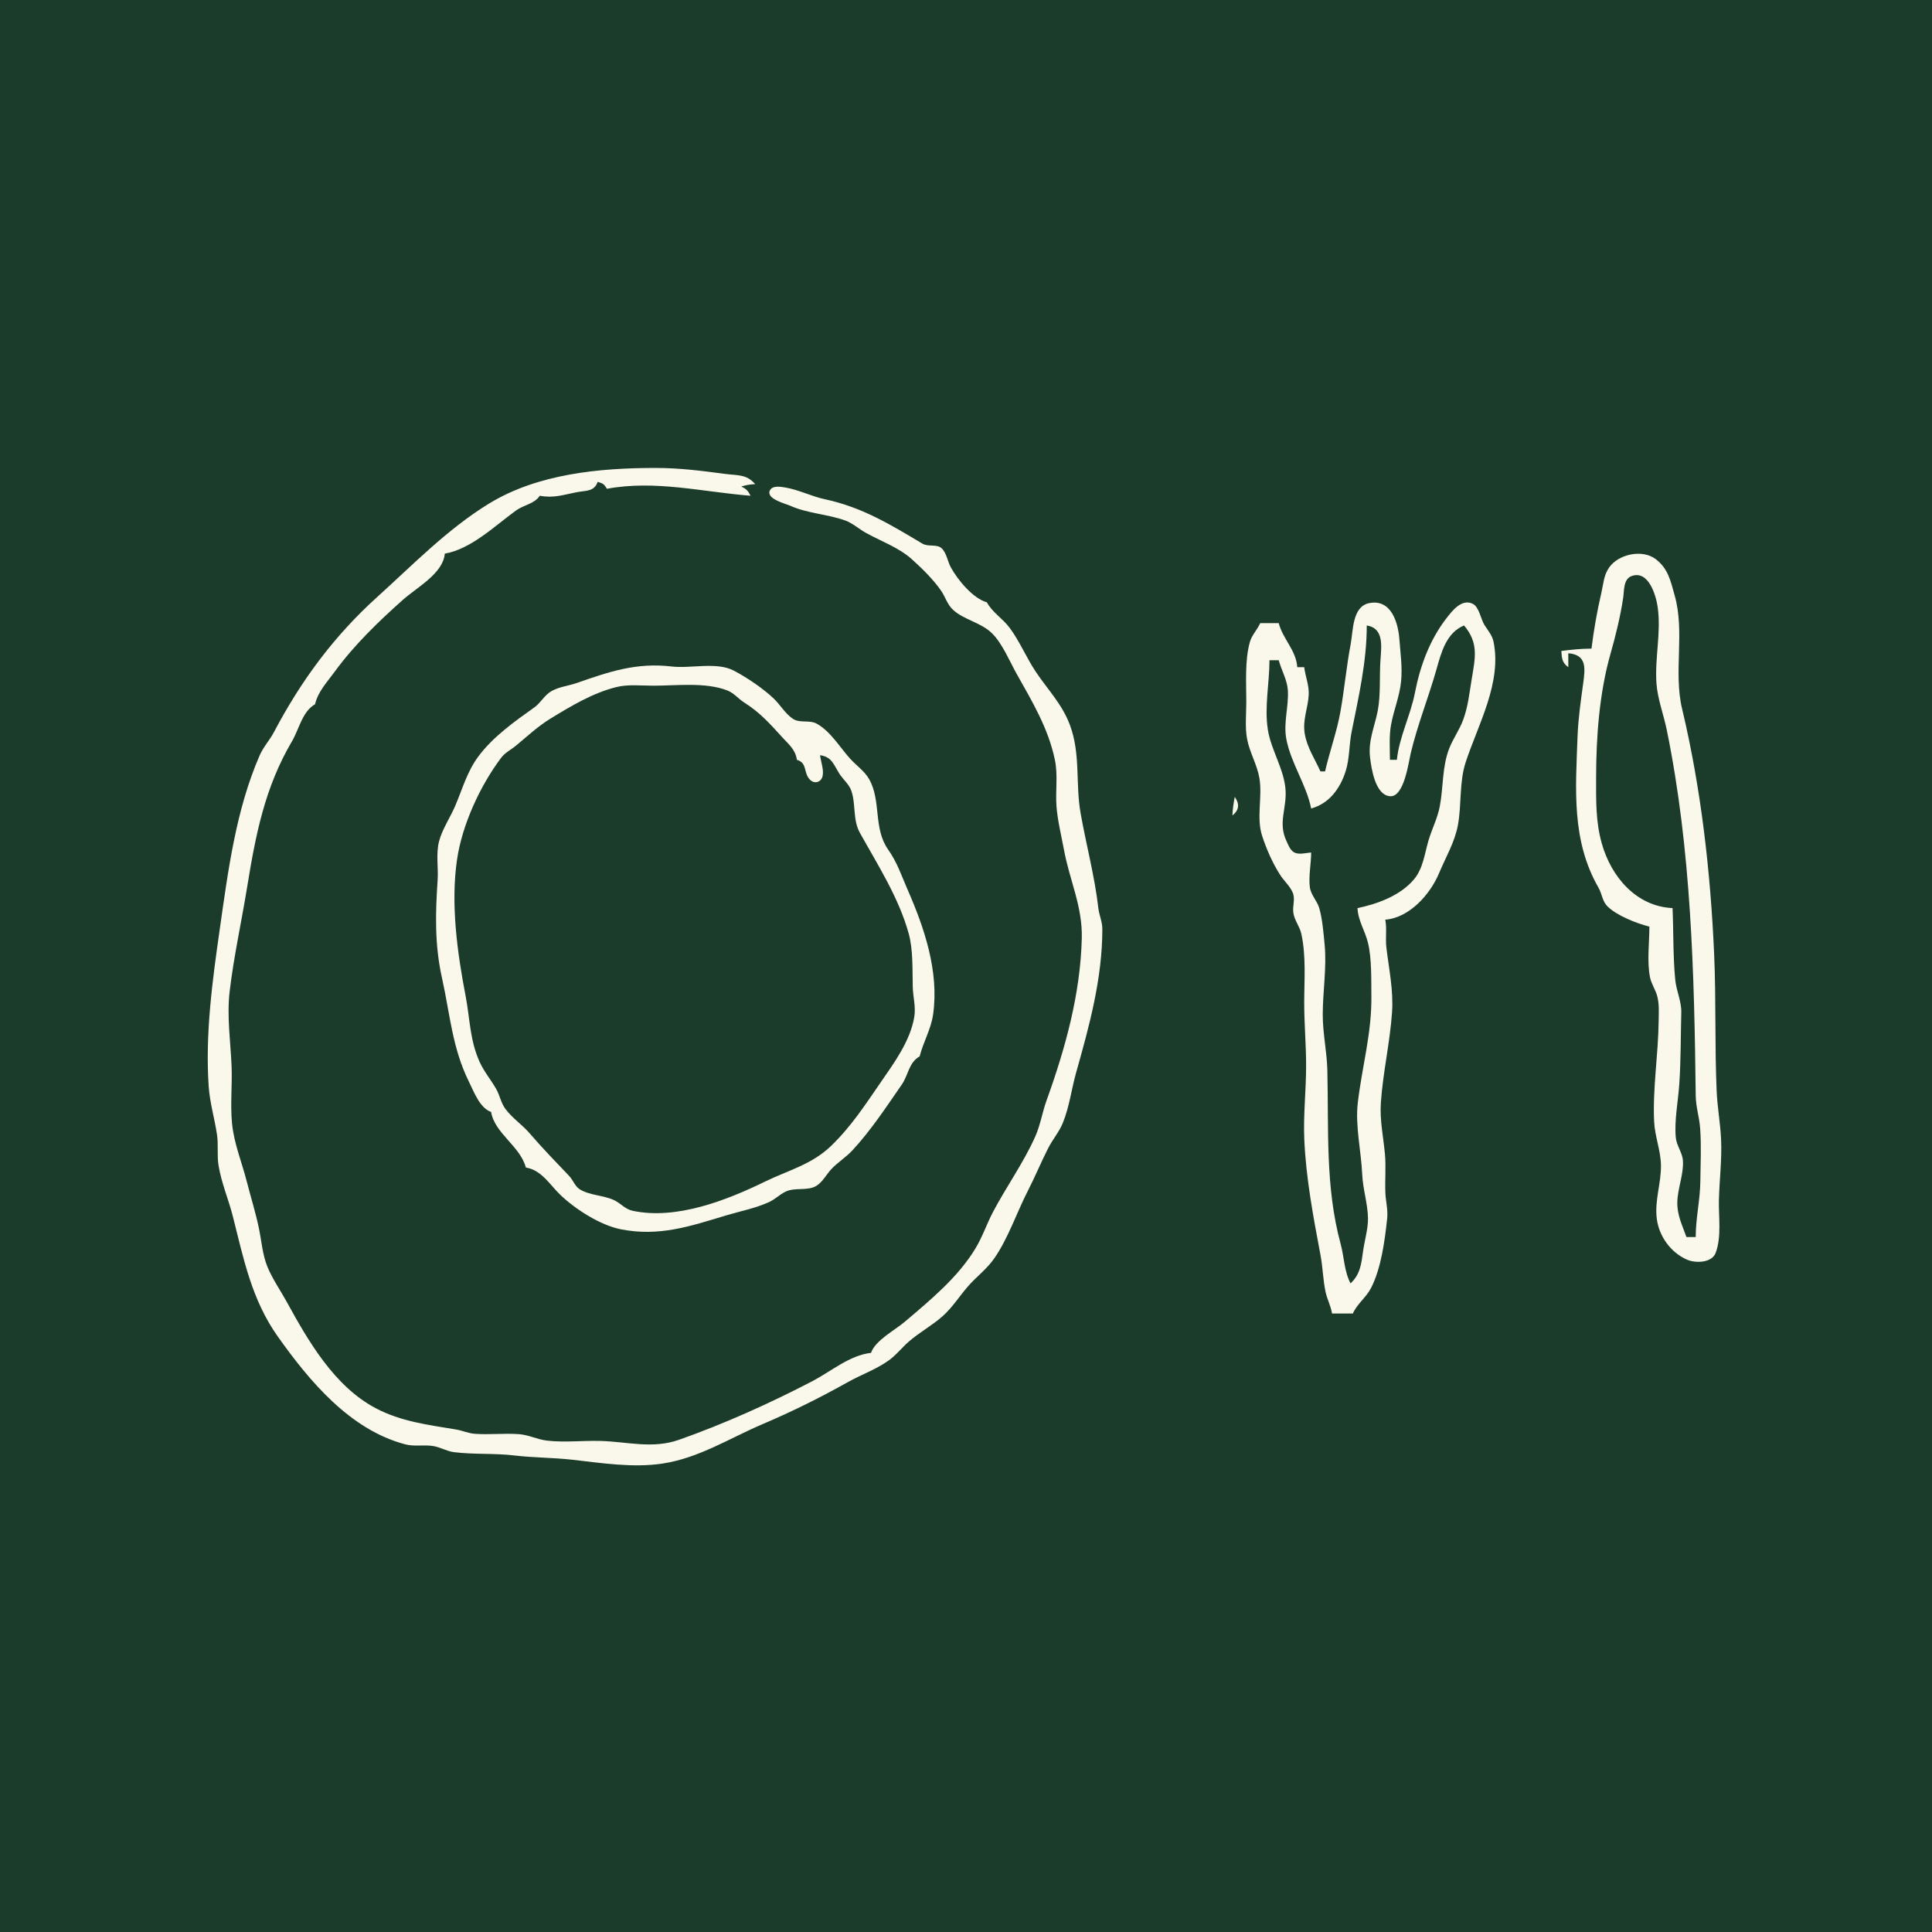 <?xml version="1.0" standalone="yes"?>
<svg xmlns="http://www.w3.org/2000/svg" width="834" height="834">
<path style="fill:#1b3b2b; stroke:none;" d="M0 0L0 834L834 834L834 0L0 0z"/>
<path style="fill:#faf8eb; stroke:none;" d="M426 260C420.012 258.333 413.429 250.347 410.444 244.906C409.079 242.42 408.592 238.602 406.454 236.657C404.347 234.739 400.741 236.195 398.156 234.656C384.117 226.295 372.203 218.972 356 215.49C350.211 214.246 344.76 211.403 338.986 210.444C337.12 210.134 333.548 209.479 332.407 211.584C330.393 215.301 338.995 217.371 341.17 218.339C348.734 221.704 357.279 221.931 364.91 224.701C368.096 225.858 370.862 228.416 373.834 230.052C380.3 233.611 388.063 236.409 393.575 241.364C397.924 245.274 402.981 250.216 406.278 255.039C408.139 257.762 408.896 260.923 411.393 263.232C416.166 267.643 423.548 268.68 428.402 273.546C432.712 277.866 435.929 285.647 438.93 291C445.671 303.026 452.498 314.311 455.37 328.015C456.741 334.558 455.582 341.345 456.054 347.961C456.488 354.038 458.2 360.936 459.325 367C461.761 380.13 467.322 391.278 466.985 405C466.392 429.136 459.894 452.523 451.788 475C449.95 480.096 449.124 485.604 446.91 490.576C441.839 501.959 434.497 512.114 428.704 523.089C425.946 528.316 424.192 533.767 421.079 538.92C413.503 551.462 401.591 561.216 390.546 570.6C386.182 574.307 377.844 578.6 376 584C366.786 585.015 358.706 592.036 350.715 596.201C332.467 605.711 312.423 614.742 293 621.56C281.579 625.569 270.569 622.298 259 622.015C251.435 621.829 243.558 622.757 236.039 621.871C231.911 621.385 228.232 619.388 224 619.089C217.69 618.644 211.322 619.388 205.015 618.946C202.183 618.748 199.682 617.554 196.91 617.089C184.879 615.074 173.199 613.703 162.171 607.88C144.327 598.457 133.091 578.938 123.812 562.039C121.099 557.1 117.61 552.098 115.47 546.911C113.295 541.639 112.908 535.688 111.755 530.17C110.355 523.463 108.228 516.659 106.522 510C104.362 501.573 101.048 493.771 100.171 485C99.344 476.733 100.324 468.295 99.961 460C99.5 449.477 97.888 438.606 99.129 428.039C100.886 413.077 104.251 397.915 106.675 383C110.336 360.478 114.27 339.985 126.038 320C129.15 314.715 130.446 307.2 136 304C137.311 298.47 141.158 294.51 144.445 290C152.836 278.488 163.345 268.333 173.955 258.897C179.943 253.571 191.329 247.524 192 239C203.386 237.026 213.64 226.968 222.754 220.37C226.151 217.91 230.737 217.532 233 214C239.087 215.126 243.099 213.602 249 212.467C253.005 211.696 256.484 212.311 258 208C260.297 208.674 260.774 208.965 262 211C282.858 207.125 303.157 212.355 324 214C322.846 211.751 322.249 211.154 320 210C322.106 209.356 323.795 209.094 326 209C322.295 204.623 318.308 205.281 313 204.576C302.812 203.221 293.315 202 283 202C258.898 202 232.167 204.489 211.075 217.399C193.199 228.341 178.232 243.806 162.829 257.714C144.127 274.602 129.968 293.823 118.299 315.961C116.446 319.477 113.684 322.431 112.09 326.09C101.826 349.647 98.486 375.789 94.886 400.961C91.707 423.183 88.538 446.348 90.09 469C90.582 476.185 92.691 482.936 93.7 490C94.316 494.31 93.628 498.701 94.325 503C95.573 510.695 98.656 517.724 100.541 525.17C105.143 543.35 108.651 561.063 119.89 576.911C133.506 596.11 151.07 617.239 175 623.505C178.919 624.531 183.037 623.576 187 624.224C190.126 624.735 192.839 626.475 196 626.867C204.58 627.933 213.415 627.269 222 628.286C230.336 629.272 238.718 629.199 247 630.129C259.599 631.543 273.176 633.721 286 631.787C301.678 629.422 315.073 620.768 329.285 614.725C342.024 609.308 353.877 603.409 366 596.63C371.745 593.417 378.081 591.192 383.482 587.384C386.81 585.039 389.35 581.691 392.424 579.036C397.011 575.074 402.562 572.065 406.961 568.123C411.163 564.356 414.113 559.622 417.722 555.441C421.388 551.194 425.879 547.972 429.162 543.271C435.181 534.651 438.886 523.423 443.707 514.039C446.828 507.963 449.407 501.659 452.51 495.572C454.374 491.916 457.167 488.702 458.728 484.91C461.649 477.817 462.508 470.219 464.545 463C470.263 442.737 475.852 422.418 475.856 401C475.857 397.883 474.48 395.065 474.129 392C472.553 378.232 468.885 364.701 466.464 351C464.214 338.267 466.538 325.531 461.871 313C458.481 303.896 452.344 297.808 447.115 289.975C443.036 283.865 440.227 276.932 435.841 271.015C432.877 267.016 428.329 264.326 426 260M687 280C682.578 280.003 678.377 280.447 674 281C674.173 284.17 674.356 286.136 677 288L677 282C685.034 282.619 684.317 288.507 683.425 295C682.387 302.565 681.267 310.372 680.989 318C680.161 340.762 678.317 362.832 690.07 383.259C691.53 385.796 691.68 389.006 693.815 391.16C697.881 395.263 706.537 398.629 712 400C712 406.987 710.919 414.967 712.263 421.83C712.827 424.711 714.633 427.17 715.387 430.004C716.324 433.524 716.039 437.39 715.996 441C715.825 455.365 713.407 469.558 714.039 484C714.323 490.488 716.899 496.602 716.995 503.001C717.114 510.84 714.222 518.066 715.184 526C716.106 533.597 721.167 540.686 728.286 543.782C731.94 545.371 738.977 545.195 740.606 540.852C743.225 533.868 741.836 525.288 742.015 518C742.228 509.303 743.344 500.765 742.961 492C742.654 484.992 741.346 478.008 741.039 471C740.179 451.341 740.821 431.657 739.961 412C738.405 376.471 734.34 340.487 726.13 306C722.308 289.943 727.419 273.004 722.909 257C721.17 250.83 720.144 245.462 714.711 241.344C708.94 236.97 698.62 239.186 694.599 245.019C692.231 248.453 692.169 252.084 691.254 256C689.39 263.977 688.027 271.875 687 280z"/>
<path style="fill:#1b3b2b; stroke:none;" d="M722 392C722.438 402.191 722.184 412.851 723.17 423C723.625 427.685 725.902 432.325 725.776 437C725.502 447.214 725.61 457.789 724.911 468C724.402 475.427 722.737 483.559 723.394 490.985C723.711 494.569 726.232 497.459 726.476 501.015C726.875 506.828 724.166 513.076 724.054 519C723.95 524.495 726.211 528.971 728 534L732 534C732 525.837 733.9 518.059 733.996 510C734.087 502.403 734.465 494.578 733.91 487C733.562 482.252 732.061 477.807 732.004 473C731.373 420.211 730.104 366.783 719.485 315C718.143 308.456 715.519 301.635 715.054 294.985C714.282 283.95 717.156 273.027 715.572 262C714.881 257.19 711.729 245.994 704.344 248.661C700.714 249.972 701.155 254.954 700.701 258C699.524 265.893 697.468 274.34 695.279 282C690.391 299.107 689 318.232 689 336C689 345.648 688.802 354.631 691.424 364C695.473 378.464 706.296 391.281 722 392z"/>
<path style="fill:#faf8eb; stroke:none;" d="M572 333L570 333C567.618 327.682 564.302 322.788 563.259 316.911C562.171 310.774 564.625 305.826 564.941 299.961C565.164 295.823 563.493 292.043 563 288L560 288C559.508 280.669 553.776 275.884 552 269L544 269C542.757 271.818 540.405 274.101 539.558 277.093C537.306 285.046 538 294.793 538 303C538 308.202 537.382 313.869 538.339 319C539.426 324.82 542.692 330.102 543.674 336C545.016 344.05 542.271 353.006 544.835 360.83C546.736 366.629 549.268 372.411 552.539 377.579C554.188 380.185 556.812 382.437 558.026 385.285C559.228 388.102 557.898 391.075 558.303 393.996C558.76 397.291 561.044 399.874 561.751 403.09C563.882 412.779 563 423.152 563 433C563 442.006 563.821 451.058 563.821 460C563.821 470.635 562.57 481.287 563.039 492C563.773 508.75 566.976 525.583 570.066 542C571.049 547.225 571.101 552.643 572.248 557.83C572.95 561.004 574.49 563.742 575 567L584 567C585.883 562.766 589.752 560.101 591.869 555.96C596.251 547.387 597.789 535.494 598.812 526C599.211 522.296 598.201 518.685 598.039 515C597.792 509.348 598.367 503.638 597.83 498C597.129 490.631 595.579 483.449 596.089 476C596.984 462.943 600.016 450.059 600.911 437C601.565 427.443 599.572 418.356 598.465 409C597.986 404.954 598.752 401.111 598 397C608.382 396.209 617.396 386.059 621.179 376.999C624.089 370.032 628.029 363.515 629.384 356C630.956 347.282 629.904 337.579 632.684 329.09C638.003 312.841 648.388 294.745 644.722 277.015C644.138 274.19 642.331 272.192 640.826 269.83C639.208 267.293 638.523 261.949 635.687 260.608C630.921 258.355 626.849 263.723 624.37 266.92C617.167 276.205 613.022 287.52 610.803 299C608.918 308.755 603.973 318.238 603 328L600 328C600 323.047 599.597 317.895 600.464 313C601.619 306.479 604.194 300.685 604.83 294C605.411 287.902 604.532 282.045 604.089 276C603.573 268.976 600.653 258.435 591.039 260.354C583.706 261.818 584.143 272.32 583.066 278C581.235 287.65 580.361 297.358 578.671 307C577.147 315.698 573.978 324.353 572 333z"/>
<path style="fill:#1b3b2b; stroke:none;" d="M590 270C590 285.706 586.522 300.61 583.449 316C582.347 321.521 582.597 327.558 580.892 332.91C578.464 340.529 573.686 346.919 566 349C563.97 338.771 557.241 329.449 555.274 319C553.951 311.973 556.356 305.014 555.942 298.039C555.676 293.562 553.156 289.312 552 285L548 285C547.999 294.921 545.759 305.094 547.304 315C548.67 323.754 554.362 332.095 554.945 341.015C555.481 349.201 551.591 355.162 555.354 363.085C556.264 365 557.067 367.472 559.273 368.227C561.238 368.899 563.977 368.153 566 368C566 372.812 564.818 378.254 565.43 382.961C565.874 386.38 568.547 388.779 569.491 392.015C570.879 396.774 571.356 403.032 571.829 408C572.743 417.608 570.999 428.237 571 438C571.001 446.097 572.788 453.948 572.985 462C573.61 487.516 572.024 512.258 578.728 537.004C580.245 542.605 580.276 548.903 583 554C587.224 550.13 587.675 545.421 588.424 540C589.046 535.496 590.572 530.511 590.526 526C590.462 519.691 588.317 513.348 588.039 507C587.6 496.973 584.96 485.992 586.129 476.039C587.967 460.383 592.187 446.015 591.996 430C591.913 422.972 592.18 413.797 590.529 407C589.245 401.71 586.29 397.59 586 392C594.635 390.222 604.477 386.606 610.366 379.621C614.266 374.995 614.985 368.581 616.598 363C618.076 357.886 620.539 353.298 621.54 348C623.102 339.734 622.495 330.908 625.63 323C627.312 318.757 630.047 314.996 631.623 310.714C633.768 304.884 634.318 299.041 635.324 293C636.847 283.861 638.364 277.562 632 270C624.325 273.136 622.142 281.695 620.076 289C616.678 301.015 611.895 312.9 609.018 325.015C608.013 329.247 606.104 344.173 600.05 343.712C593.637 343.224 592.003 331.735 591.428 327C590.537 319.664 593.399 313.727 594.737 306.83C596.059 300.014 595.433 291.976 595.911 285C596.33 278.878 597.464 271.19 590 270z"/>
<path style="fill:#faf8eb; stroke:none;" d="M212 480C213.525 489.26 224.566 494.75 227 504C233.857 505.086 237.374 511.537 242.093 516C248.569 522.125 259.161 528.912 268.039 530.661C284.512 533.904 297.798 529.397 313.285 524.713C319.504 522.832 325.97 521.645 331.961 518.919C334.543 517.744 336.544 515.649 339.09 514.417C343.3 512.379 348.674 514.294 352.544 511.821C355.198 510.125 356.833 506.805 358.99 504.553C361.777 501.645 365.266 499.51 368.003 496.544C376.07 487.803 382.538 477.914 389.239 468.246C392.191 463.988 392.245 458.707 397 456C398.505 449.941 401.889 444.268 402.79 438C405.46 419.431 399.005 400.483 391.771 384C389.024 377.741 387.358 372.377 383.373 366.715C376.9 357.517 380.498 345.871 375.232 336.428C373.248 332.87 369.697 330.508 367.005 327.536C362.562 322.631 358.571 315.744 352.625 312.434C349.38 310.627 345.401 312.307 342.325 310.322C339.054 308.211 336.751 304.141 333.917 301.464C329.258 297.063 322.543 292.568 316.91 289.558C309.409 285.549 298.244 288.687 290 287.714C274.808 285.922 263.13 289.888 249 294.827C245.376 296.094 241.447 296.418 238.054 298.343C234.961 300.099 233.503 303.343 230.661 305.367C222.215 311.379 212.784 318.058 206.517 326.514C201.534 333.237 199.662 340.553 196.448 348C194.317 352.936 190.941 357.897 189.554 363.09C188.117 368.469 189.288 374.492 188.91 380C187.925 394.386 187.636 407.974 190.78 422.09C194.266 437.74 195.197 452.363 202.448 467C204.65 471.445 207.125 478.309 212 480z"/>
<path style="fill:#1b3b2b; stroke:none;" d="M354 326C354.327 328.738 355.69 332.232 355.106 334.958C354.521 337.691 351.617 338.592 349.63 336.56C346.697 333.561 348.648 329.36 344 328C343.35 323.537 340.579 321.455 337.656 318.24C332.291 312.34 328.108 307.612 321.299 303.287C318.724 301.651 316.811 299.146 313.91 298.029C304.429 294.379 291.955 296 282 296C276.81 296 271.069 295.328 266 296.609C255.809 299.183 246.705 304.669 237.83 310.076C232.106 313.563 227.823 317.682 222.711 321.897C220.542 323.685 218.045 324.843 216.326 327.13C207.248 339.206 199.512 355.988 197.301 371C194.484 390.124 197.394 411.211 201 430C202.891 439.851 202.789 448.974 207.036 458.385C208.956 462.639 211.922 466.083 214.198 470.09C215.799 472.909 216.209 476.067 218.185 478.711C221.214 482.762 225.441 485.502 228.706 489.3C234.221 495.715 239.893 501.559 245.691 507.626C247.405 509.419 248.153 512.095 250.313 513.428C254.448 515.98 260.383 515.959 264.896 517.985C267.85 519.311 269.776 521.954 273.043 522.656C291.868 526.703 313.624 518.167 330.17 510.092C340.219 505.187 350.354 502.751 358.715 494.7C367.48 486.259 373.389 477.042 380.25 467.114C386.039 458.737 392.91 449.396 394.671 439C395.406 434.656 394.121 430.345 394.015 426C393.836 418.732 394.221 410.124 392.292 403.09C388.038 387.584 378.936 373.43 371.224 359.576C368.022 353.825 369.538 347.247 367.49 341.325C366.52 338.52 363.893 336.438 362.325 333.964C359.767 329.928 359.146 326.756 354 326z"/>
<path style="fill:#f6f8e8; stroke:none;" d="M533 344C532.499 346.686 532.117 349.27 532 352C534.966 349.74 535.146 346.948 533 344z"/>
</svg>
